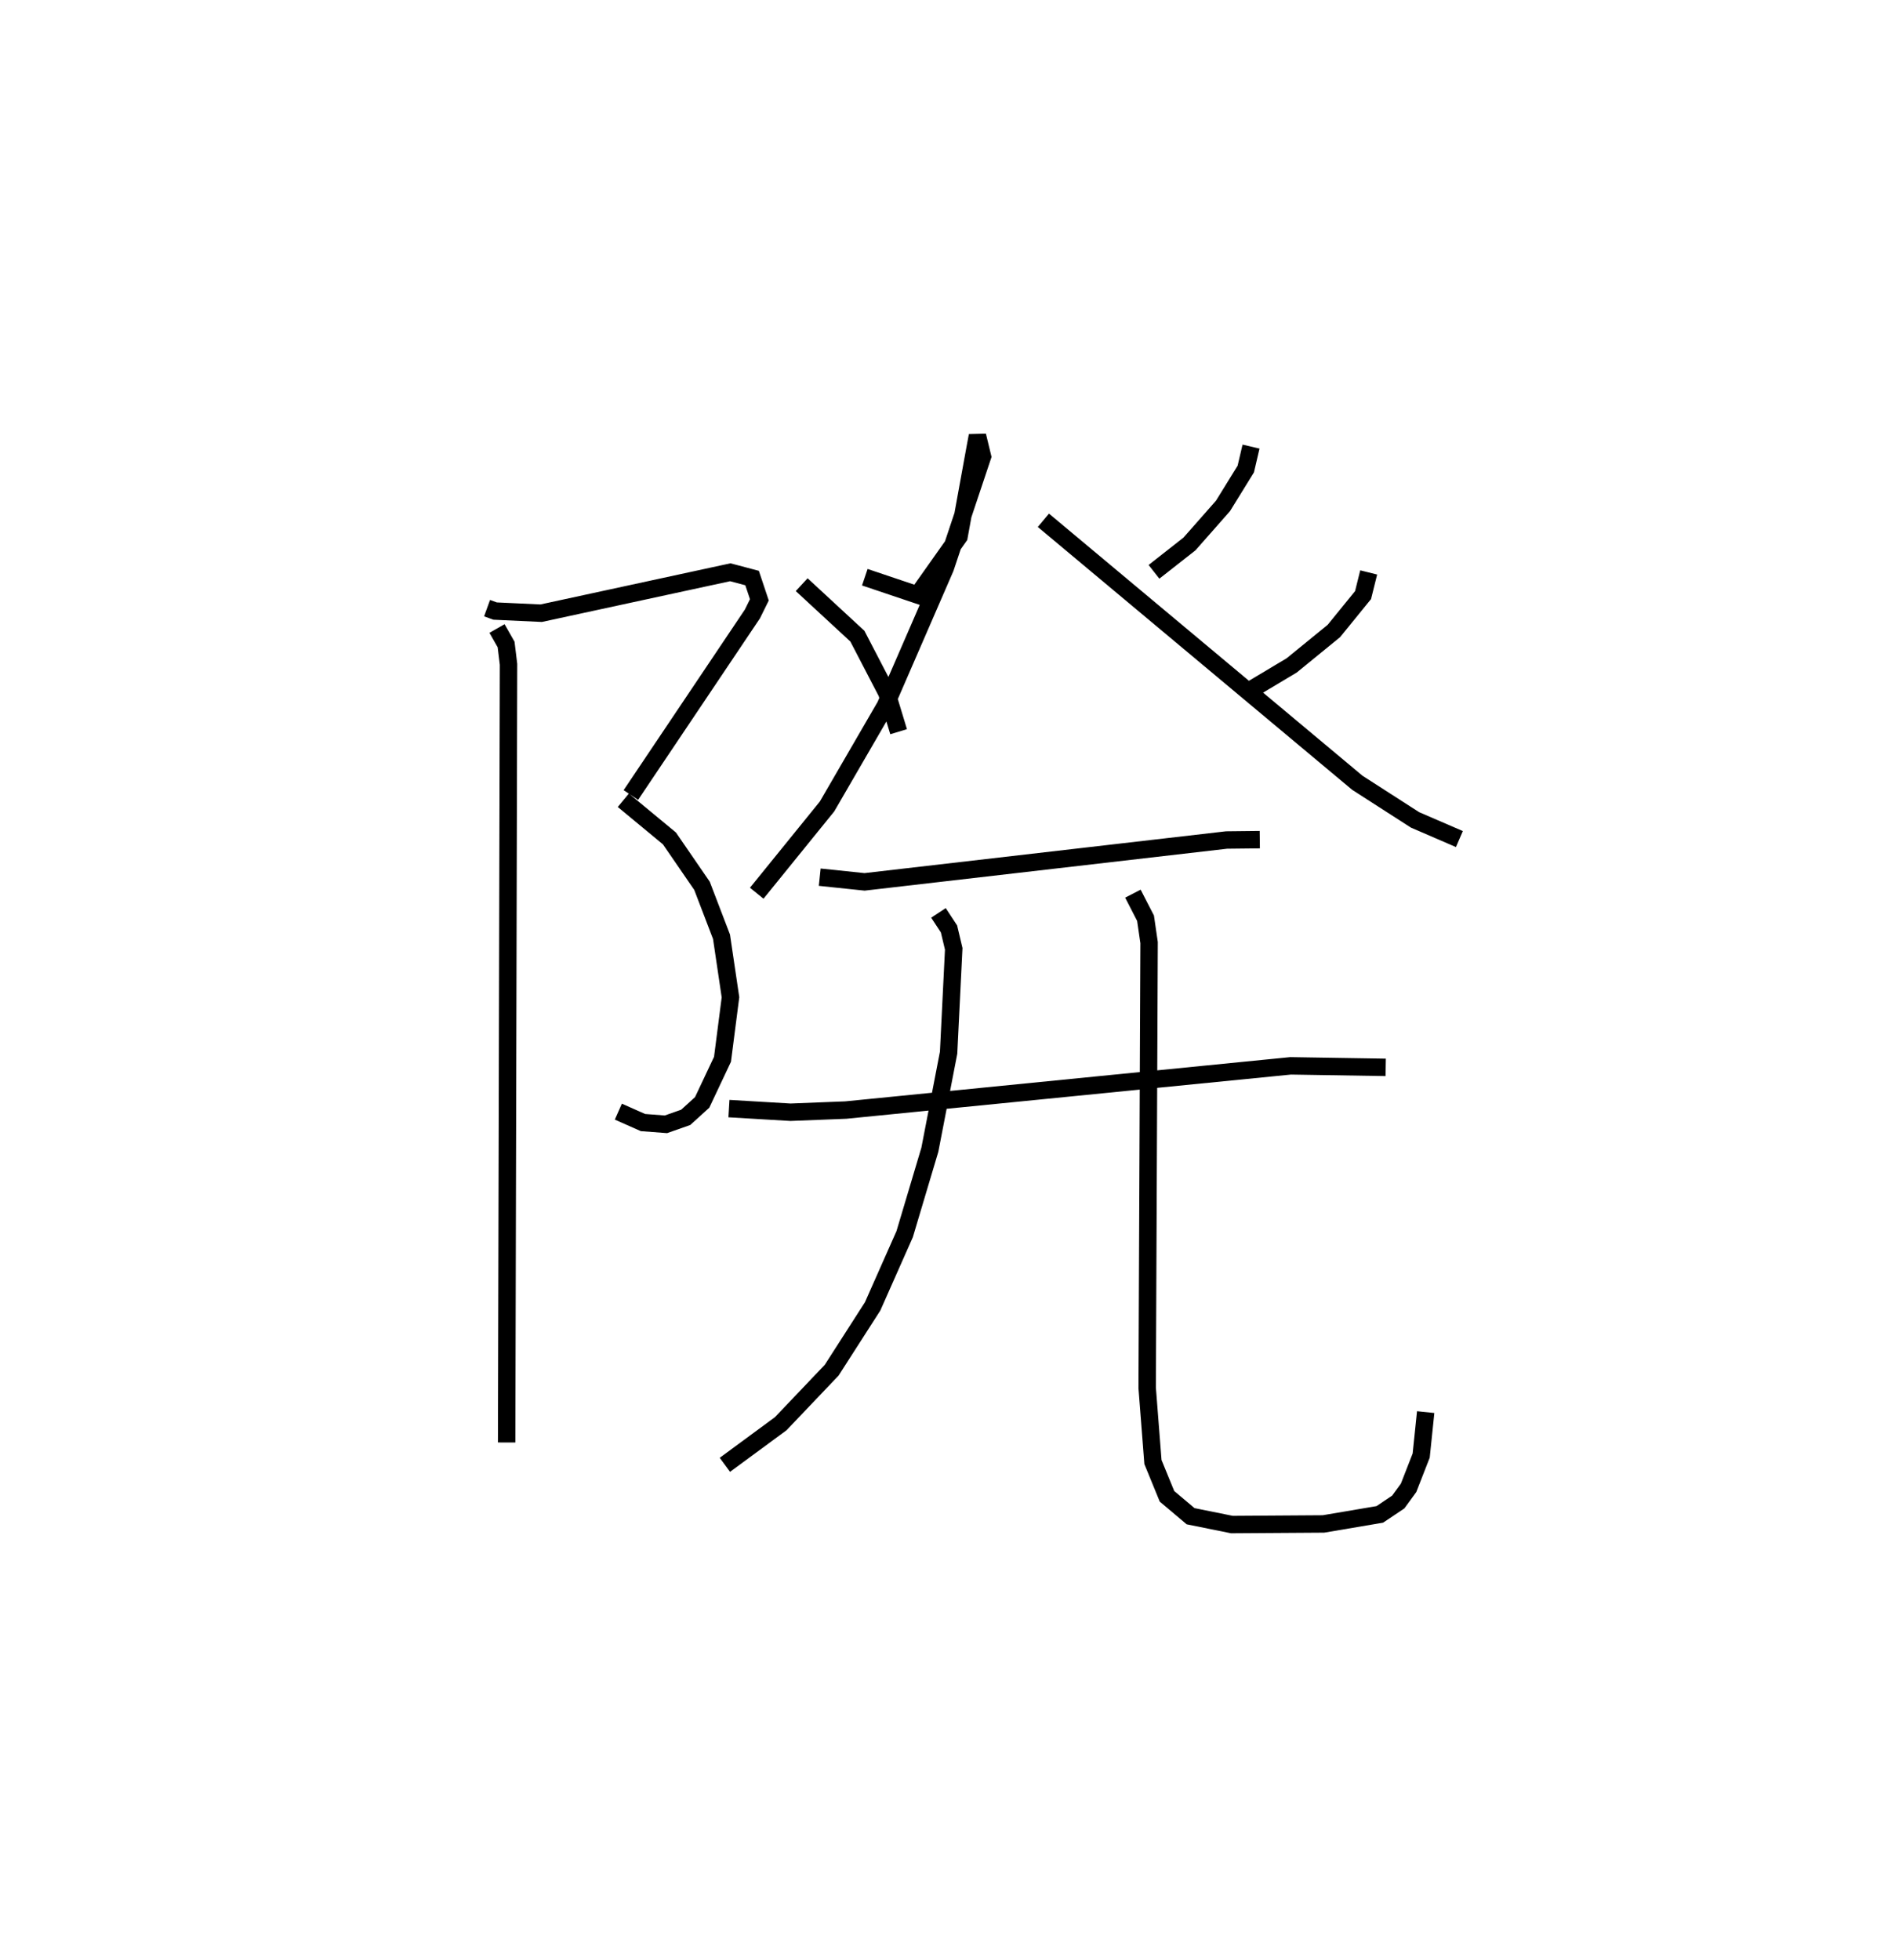<?xml version="1.0" encoding="utf-8" ?>
<svg baseProfile="full" height="112.485" version="1.1" width="108.771" xmlns="http://www.w3.org/2000/svg" xmlns:ev="http://www.w3.org/2001/xml-events" xmlns:xlink="http://www.w3.org/1999/xlink"><defs /><rect fill="white" height="112.485" width="108.771" x="0" y="0" /><path d="M25,30.351 m0.0,0.0 m2.957,4.546 l0.461,0.167 2.645,0.123 l10.855,-2.349 1.251,0.331 l0.418,1.251 -0.4,0.811 l-6.976,10.389 m-0.433,0.301 l2.648,2.19 1.868,2.718 l1.12,2.924 0.515,3.473 l-0.458,3.558 -1.168,2.475 l-0.944,0.857 -1.135,0.399 l-1.317,-0.1 -1.414,-0.627 m-6.965,-27.723 l0.522,0.917 0.139,1.14 l-0.108,44.65 m20.558,-49.651 l3.034,1.021 2.374,-3.355 l0.911,-5.002 0.146,-0.786 l0.29,1.199 -2.136,6.39 l-3.441,7.921 -3.345,5.767 l-4.036,4.979 m2.58,-17.706 l3.198,2.956 1.686,3.243 l0.68,2.238 m20.228,-16.36 l-0.301,1.287 -1.308,2.117 l-1.925,2.184 -2.036,1.598 m12.324,0.035 l-0.324,1.301 -1.674,2.058 l-2.42,1.974 -2.358,1.409 m-11.896,-9.734 l18.02,15.062 3.313,2.13 l2.546,1.1 m-36.717,2.187 l2.574,0.269 20.78,-2.402 l1.905,-0.021 m-30.47,15.433 l3.535,0.209 3.174,-0.125 l25.529,-2.537 5.459,0.087 m-25.671,-8.864 l0.605,0.921 0.271,1.141 l-0.294,5.961 -1.076,5.567 l-1.446,4.844 -1.838,4.144 l-2.352,3.664 -2.924,3.07 l-3.205,2.359 m23.42,-32.775 l0.725,1.409 0.204,1.401 l-0.11,25.549 0.331,4.255 l0.807,1.969 1.354,1.141 l2.369,0.479 5.256,-0.035 l3.235,-0.548 1.061,-0.711 l0.592,-0.814 0.723,-1.851 l0.258,-2.494 " fill="none" stroke="black" stroke-width="1" /></svg>